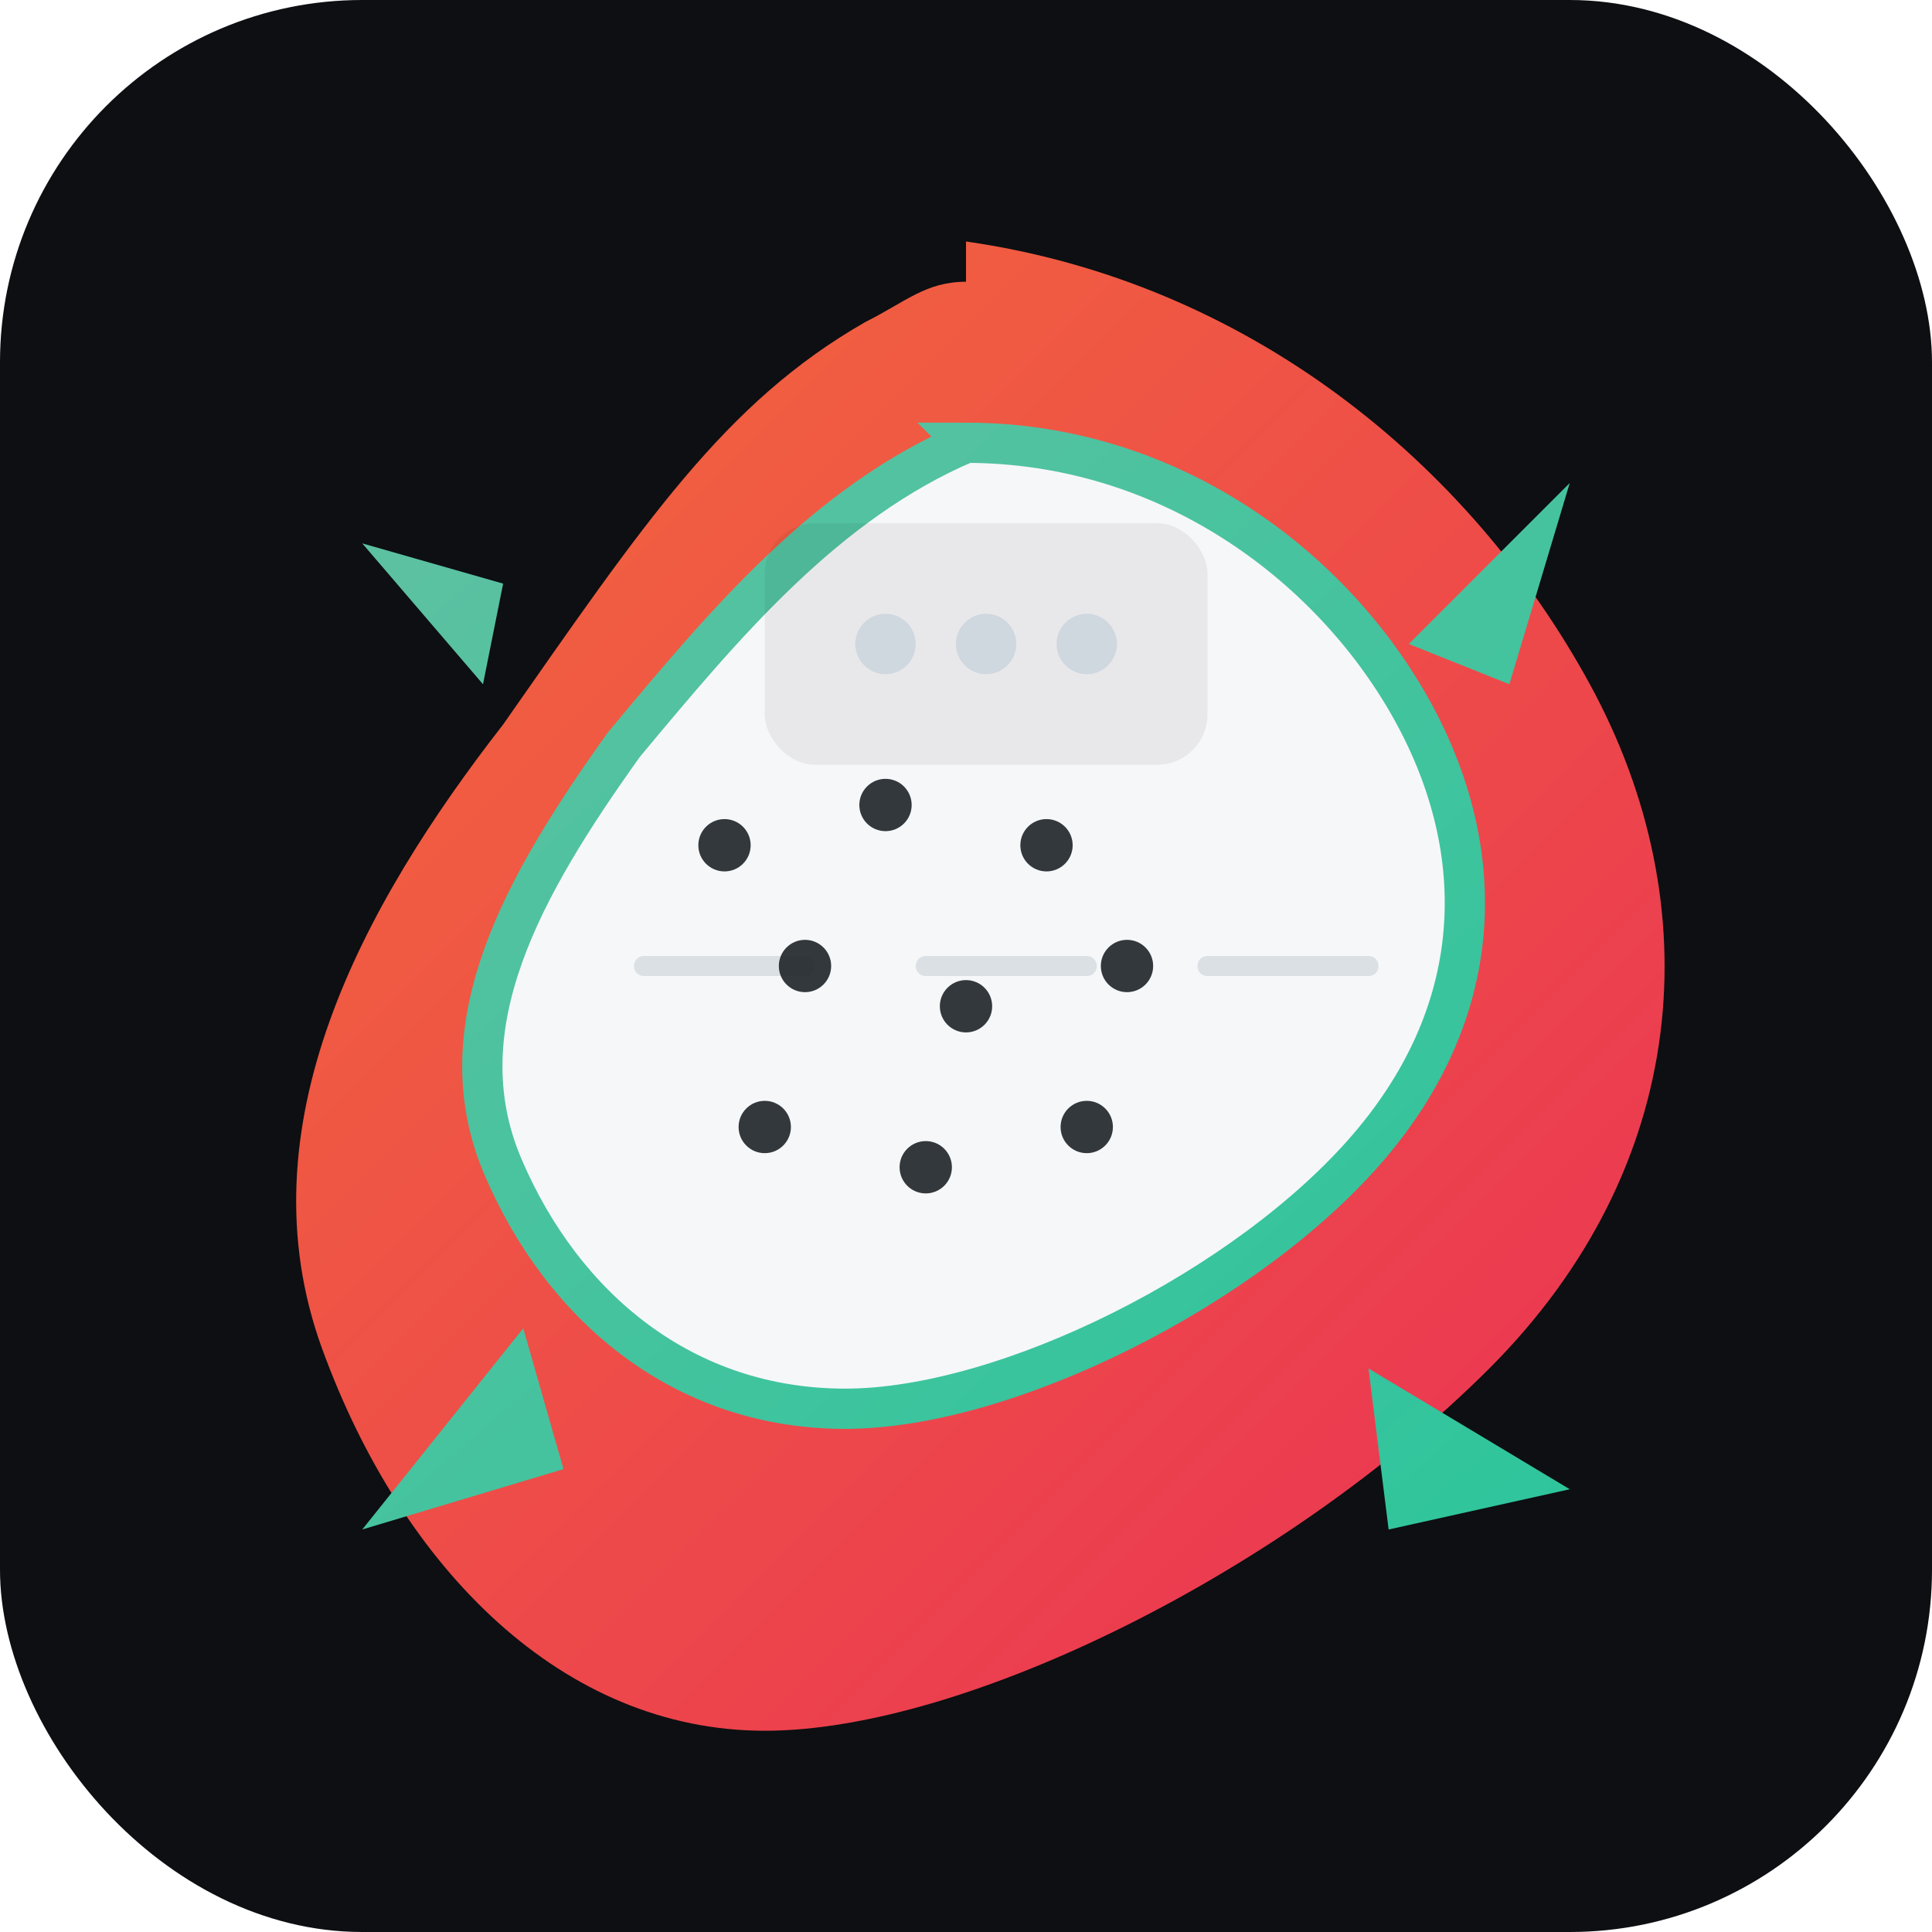 <svg xmlns="http://www.w3.org/2000/svg" viewBox="0 0 96 96" role="img" aria-label="Pitaya Academy mark">
  <defs>
    <linearGradient id="skin" x1="0" y1="0" x2="1" y2="1">
      <stop offset="0" stop-color="#f26b3a"/>
      <stop offset="1" stop-color="#ea2f56"/>
    </linearGradient>
    <linearGradient id="accent" x1="0" y1="0" x2="1" y2="1">
      <stop offset="0" stop-color="#5ec1a1"/>
      <stop offset="1" stop-color="#2ec59c"/>
    </linearGradient>
    <filter id="shadow" x="-20%" y="-20%" width="140%" height="140%">
      <feDropShadow dx="0" dy="3" stdDeviation="3" flood-color="#000" flood-opacity="0.35"/>
    </filter>
  </defs>
  <rect width="96" height="96" rx="18" fill="#0d0f12"/>
  <g transform="translate(14 12)" filter="url(#shadow)">
    <!-- Dragon fruit shield silhouette -->
    <path d="M34 0c14 2 25 11 31 22 6 11 5 24-5 34-10 10-26 18-36 18S6 66 2 55c-4-11 2-22 9-31C18 14 22 8 29 4c2-1 3-2 5-2z" fill="url(#skin)"/>
    <!-- White flesh -->
    <path d="M34 10c10 0 18 6 22 13 4 7 4 15-2 22-6 7-18 13-26 13s-14-5-17-12c-3-7 1-14 6-21 5-6 10-12 17-15z" fill="#f6f7f9" stroke="url(#accent)" stroke-width="2"/>
    <!-- STEM cues: data seeds in a faint circuit path -->
    <path d="M18 36h8m6 0h8m6 0h8" stroke="#aab6c0" stroke-width="1" stroke-linecap="round" opacity="0.35"/>
    <g fill="#1e2328" opacity="0.9">
      <circle cx="22" cy="30" r="1.3"/>
      <circle cx="30" cy="28" r="1.3"/>
      <circle cx="38" cy="30" r="1.3"/>
      <circle cx="26" cy="36" r="1.3"/>
      <circle cx="34" cy="38" r="1.3"/>
      <circle cx="42" cy="36" r="1.3"/>
      <circle cx="24" cy="44" r="1.3"/>
      <circle cx="32" cy="46" r="1.3"/>
      <circle cx="40" cy="44" r="1.3"/>
    </g>
    <!-- LEGO/engineering cue: stylized 2x2 studs plate -->
    <g transform="translate(24,14)">
      <rect x="0" y="0" width="22" height="12" rx="2.5" fill="rgba(0,0,0,0.06)"/>
      <circle cx="6" cy="6" r="1.5" fill="#cfd7df"/>
      <circle cx="11" cy="6" r="1.5" fill="#cfd7df"/>
      <circle cx="16" cy="6" r="1.5" fill="#cfd7df"/>
    </g>
    <!-- Leaf tips -->
    <path d="M10 22l-6-7 7 2zM56 20l8-8-3 10zM12 54l-8 10 10-3zM54 56l10 6-9 2z" fill="url(#accent)"/>
  </g>
</svg>